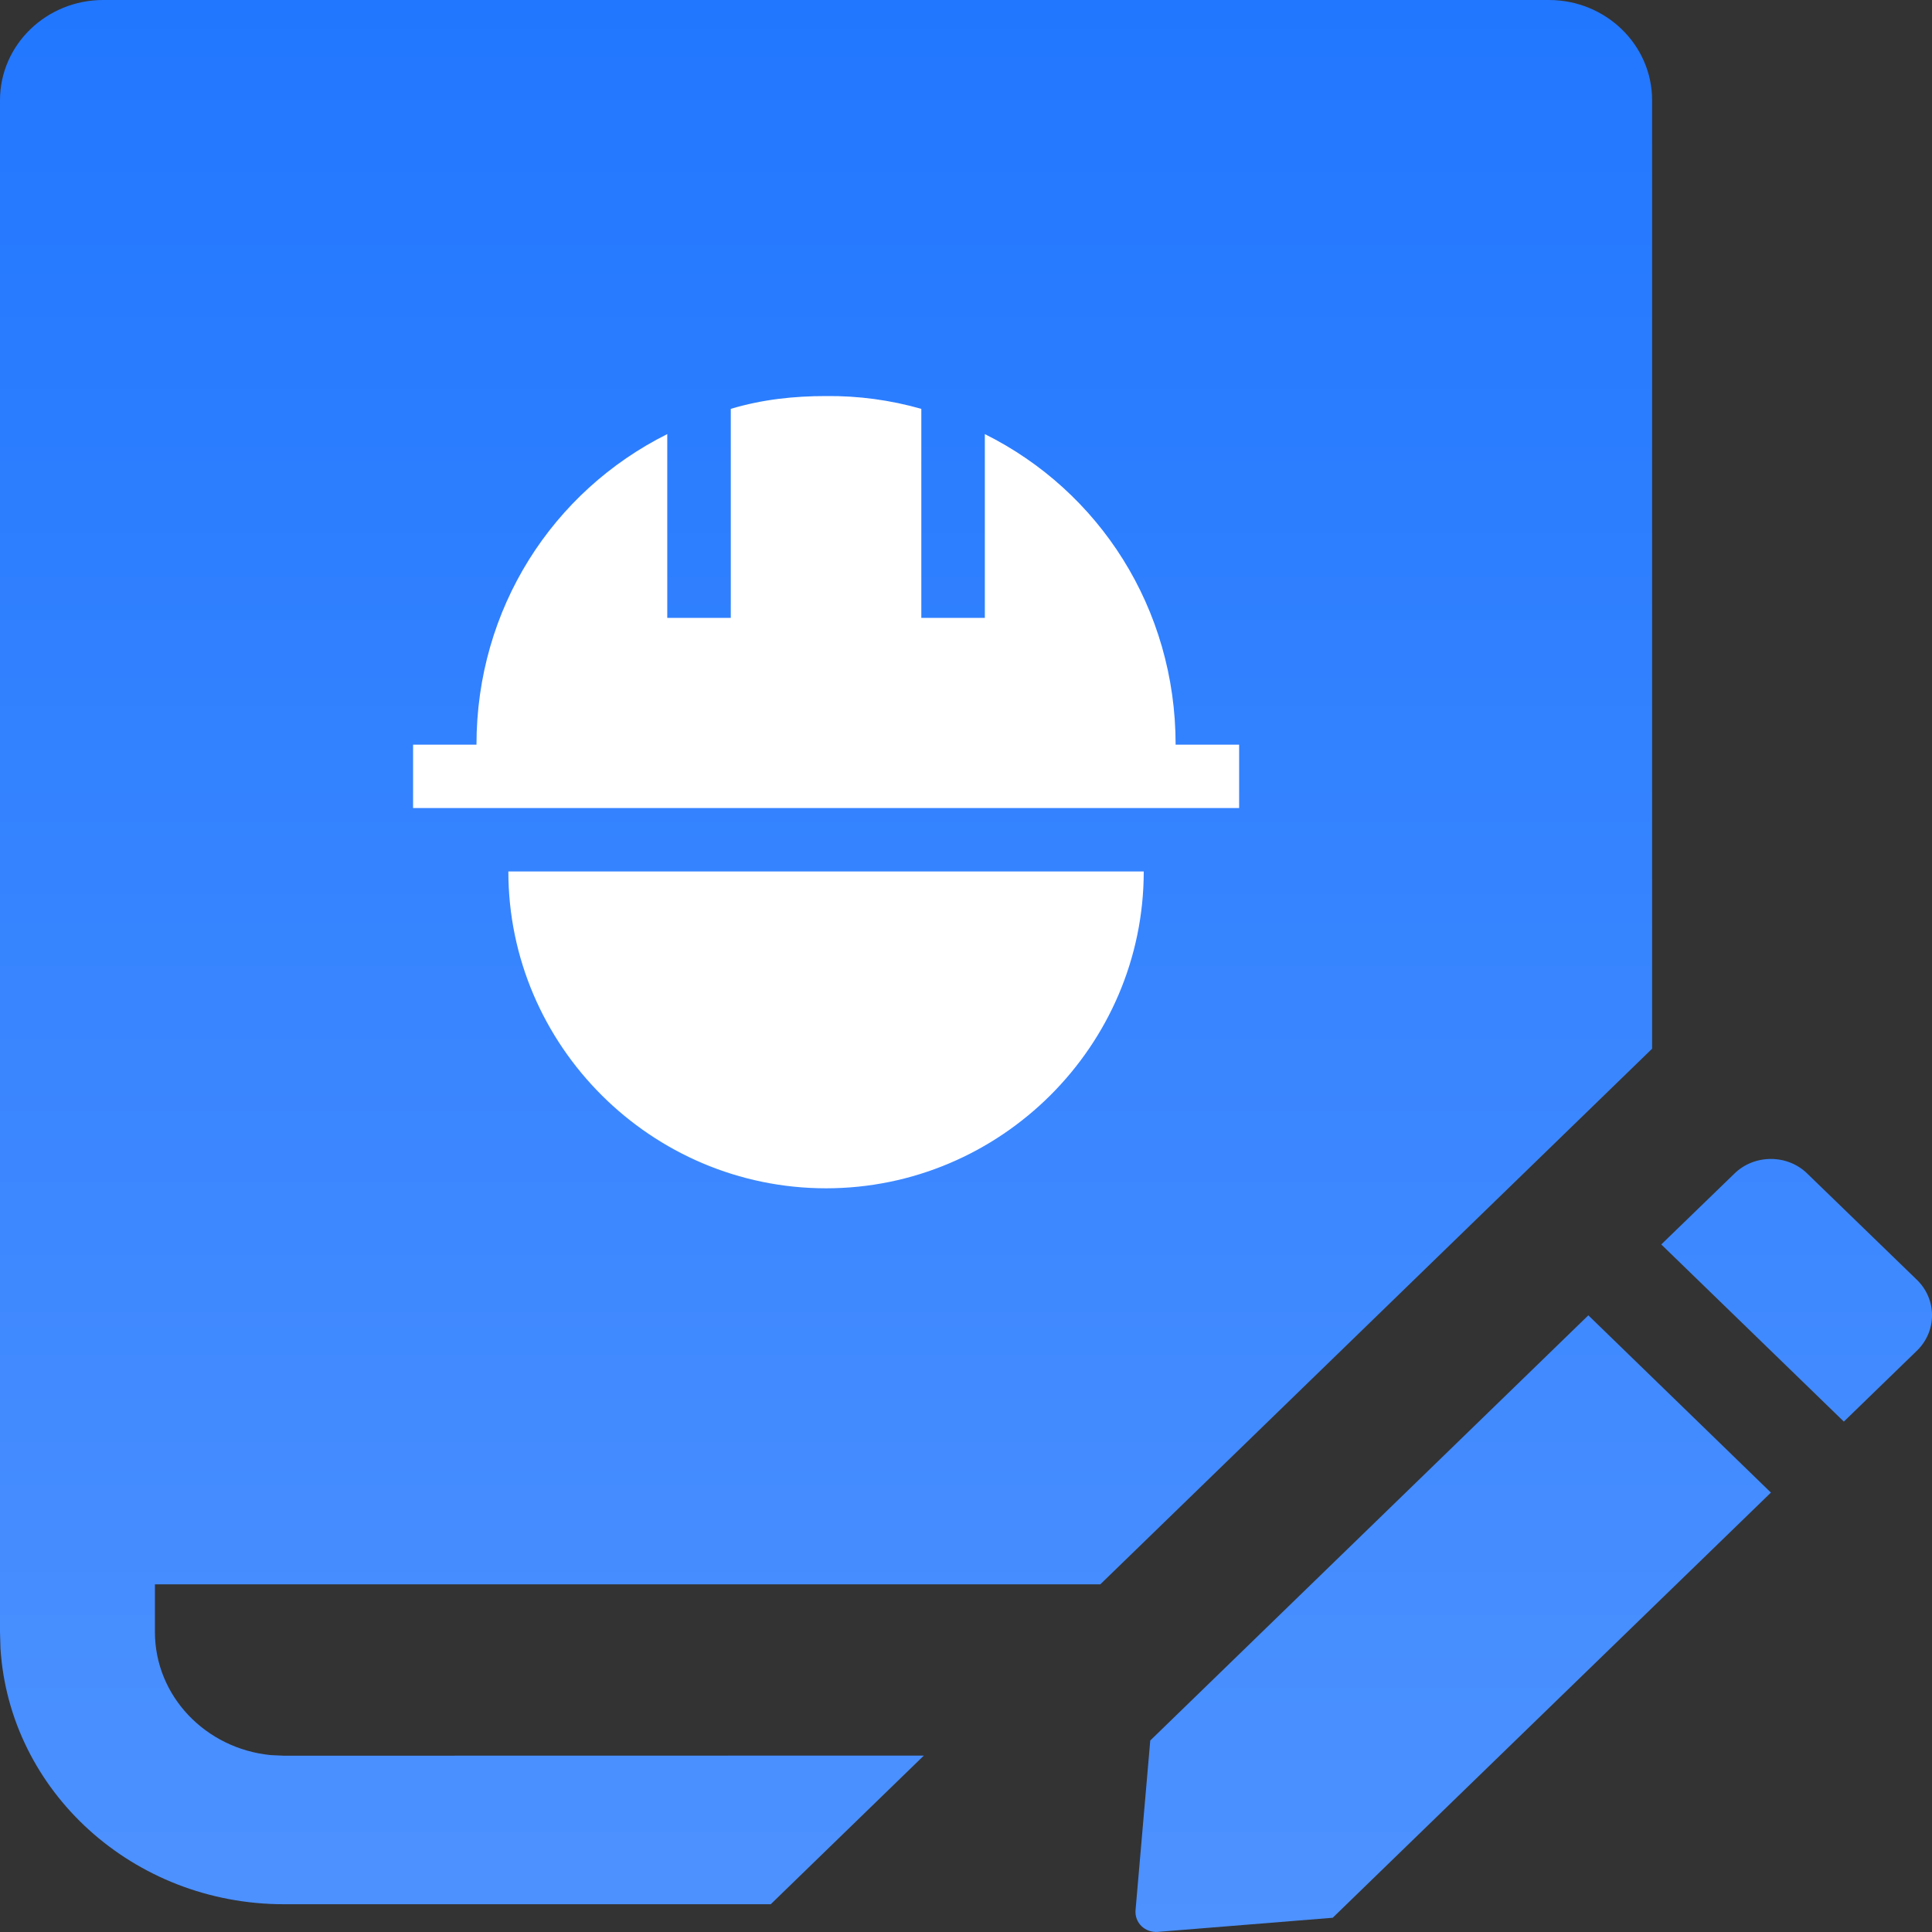 <?xml version="1.0" encoding="UTF-8"?>
<svg width="16px" height="16px" viewBox="0 0 16 16" version="1.1" xmlns="http://www.w3.org/2000/svg" xmlns:xlink="http://www.w3.org/1999/xlink">
    <rect x="0" y="0" width="16" height="16" fill="#333333" stroke="none"/>
    <title>安全教育记录</title>
    <defs>
        <linearGradient x1="50%" y1="0%" x2="50%" y2="100%" id="linearGradient-1">
            <stop stop-color="#2177FF" offset="0%"></stop>
            <stop stop-color="#4E92FF" offset="100%"></stop>
        </linearGradient>
    </defs>
    <g id="Page-1" stroke="none" stroke-width="1" fill="none" fill-rule="evenodd">
        <g id="画板" transform="translate(-187, -307)">
            <g id="安全教育记录" transform="translate(187, 307)">
                <circle id="椭圆形" fill="#FFFFFF" cx="6.5" cy="6.5" r="4.5"></circle>
                <path d="M13.154,10.893 L14.666,12.361 L11.037,15.882 L9.589,15.999 C9.539,16.003 9.489,15.986 9.453,15.951 C9.418,15.917 9.4,15.869 9.404,15.82 L9.526,14.414 L13.154,10.893 L13.154,10.893 Z M12.827,0 C13.299,0 13.682,0.372 13.682,0.83 L13.682,8.685 L9.112,13.121 L1.283,13.121 L1.283,13.515 C1.283,14.046 1.703,14.482 2.242,14.535 L2.352,14.54 L7.651,14.539 L6.383,15.77 L2.352,15.77 C1.101,15.77 0.079,14.834 0.004,13.652 L0,13.515 L0,0.83 C0,0.372 0.383,0 0.855,0 L12.827,0 L12.827,0 Z M14.968,9.72 L15.875,10.599 C16.042,10.761 16.042,11.024 15.875,11.186 L15.27,11.773 L13.758,10.306 L14.363,9.72 C14.443,9.641 14.552,9.598 14.666,9.598 C14.779,9.598 14.888,9.641 14.968,9.72 L14.968,9.72 Z M9.472,7.217 L4.21,7.217 C4.21,8.66 5.394,9.841 6.841,9.841 C8.288,9.841 9.472,8.66 9.472,7.217 L9.472,7.217 Z M6.841,3.28 C6.578,3.28 6.315,3.307 6.052,3.386 L6.052,5.117 L5.526,5.117 L5.526,3.595 C4.578,4.068 3.946,5.039 3.946,6.167 L3.421,6.167 L3.421,6.692 L10.262,6.692 L10.262,6.167 L9.736,6.167 C9.736,5.038 9.104,4.067 8.156,3.595 L8.156,5.117 L7.63,5.117 L7.63,3.386 C7.374,3.313 7.108,3.277 6.841,3.28 Z" id="形状" fill="url(#linearGradient-1)" fill-rule="nonzero"></path>
            </g>
        </g>
    </g>
</svg>